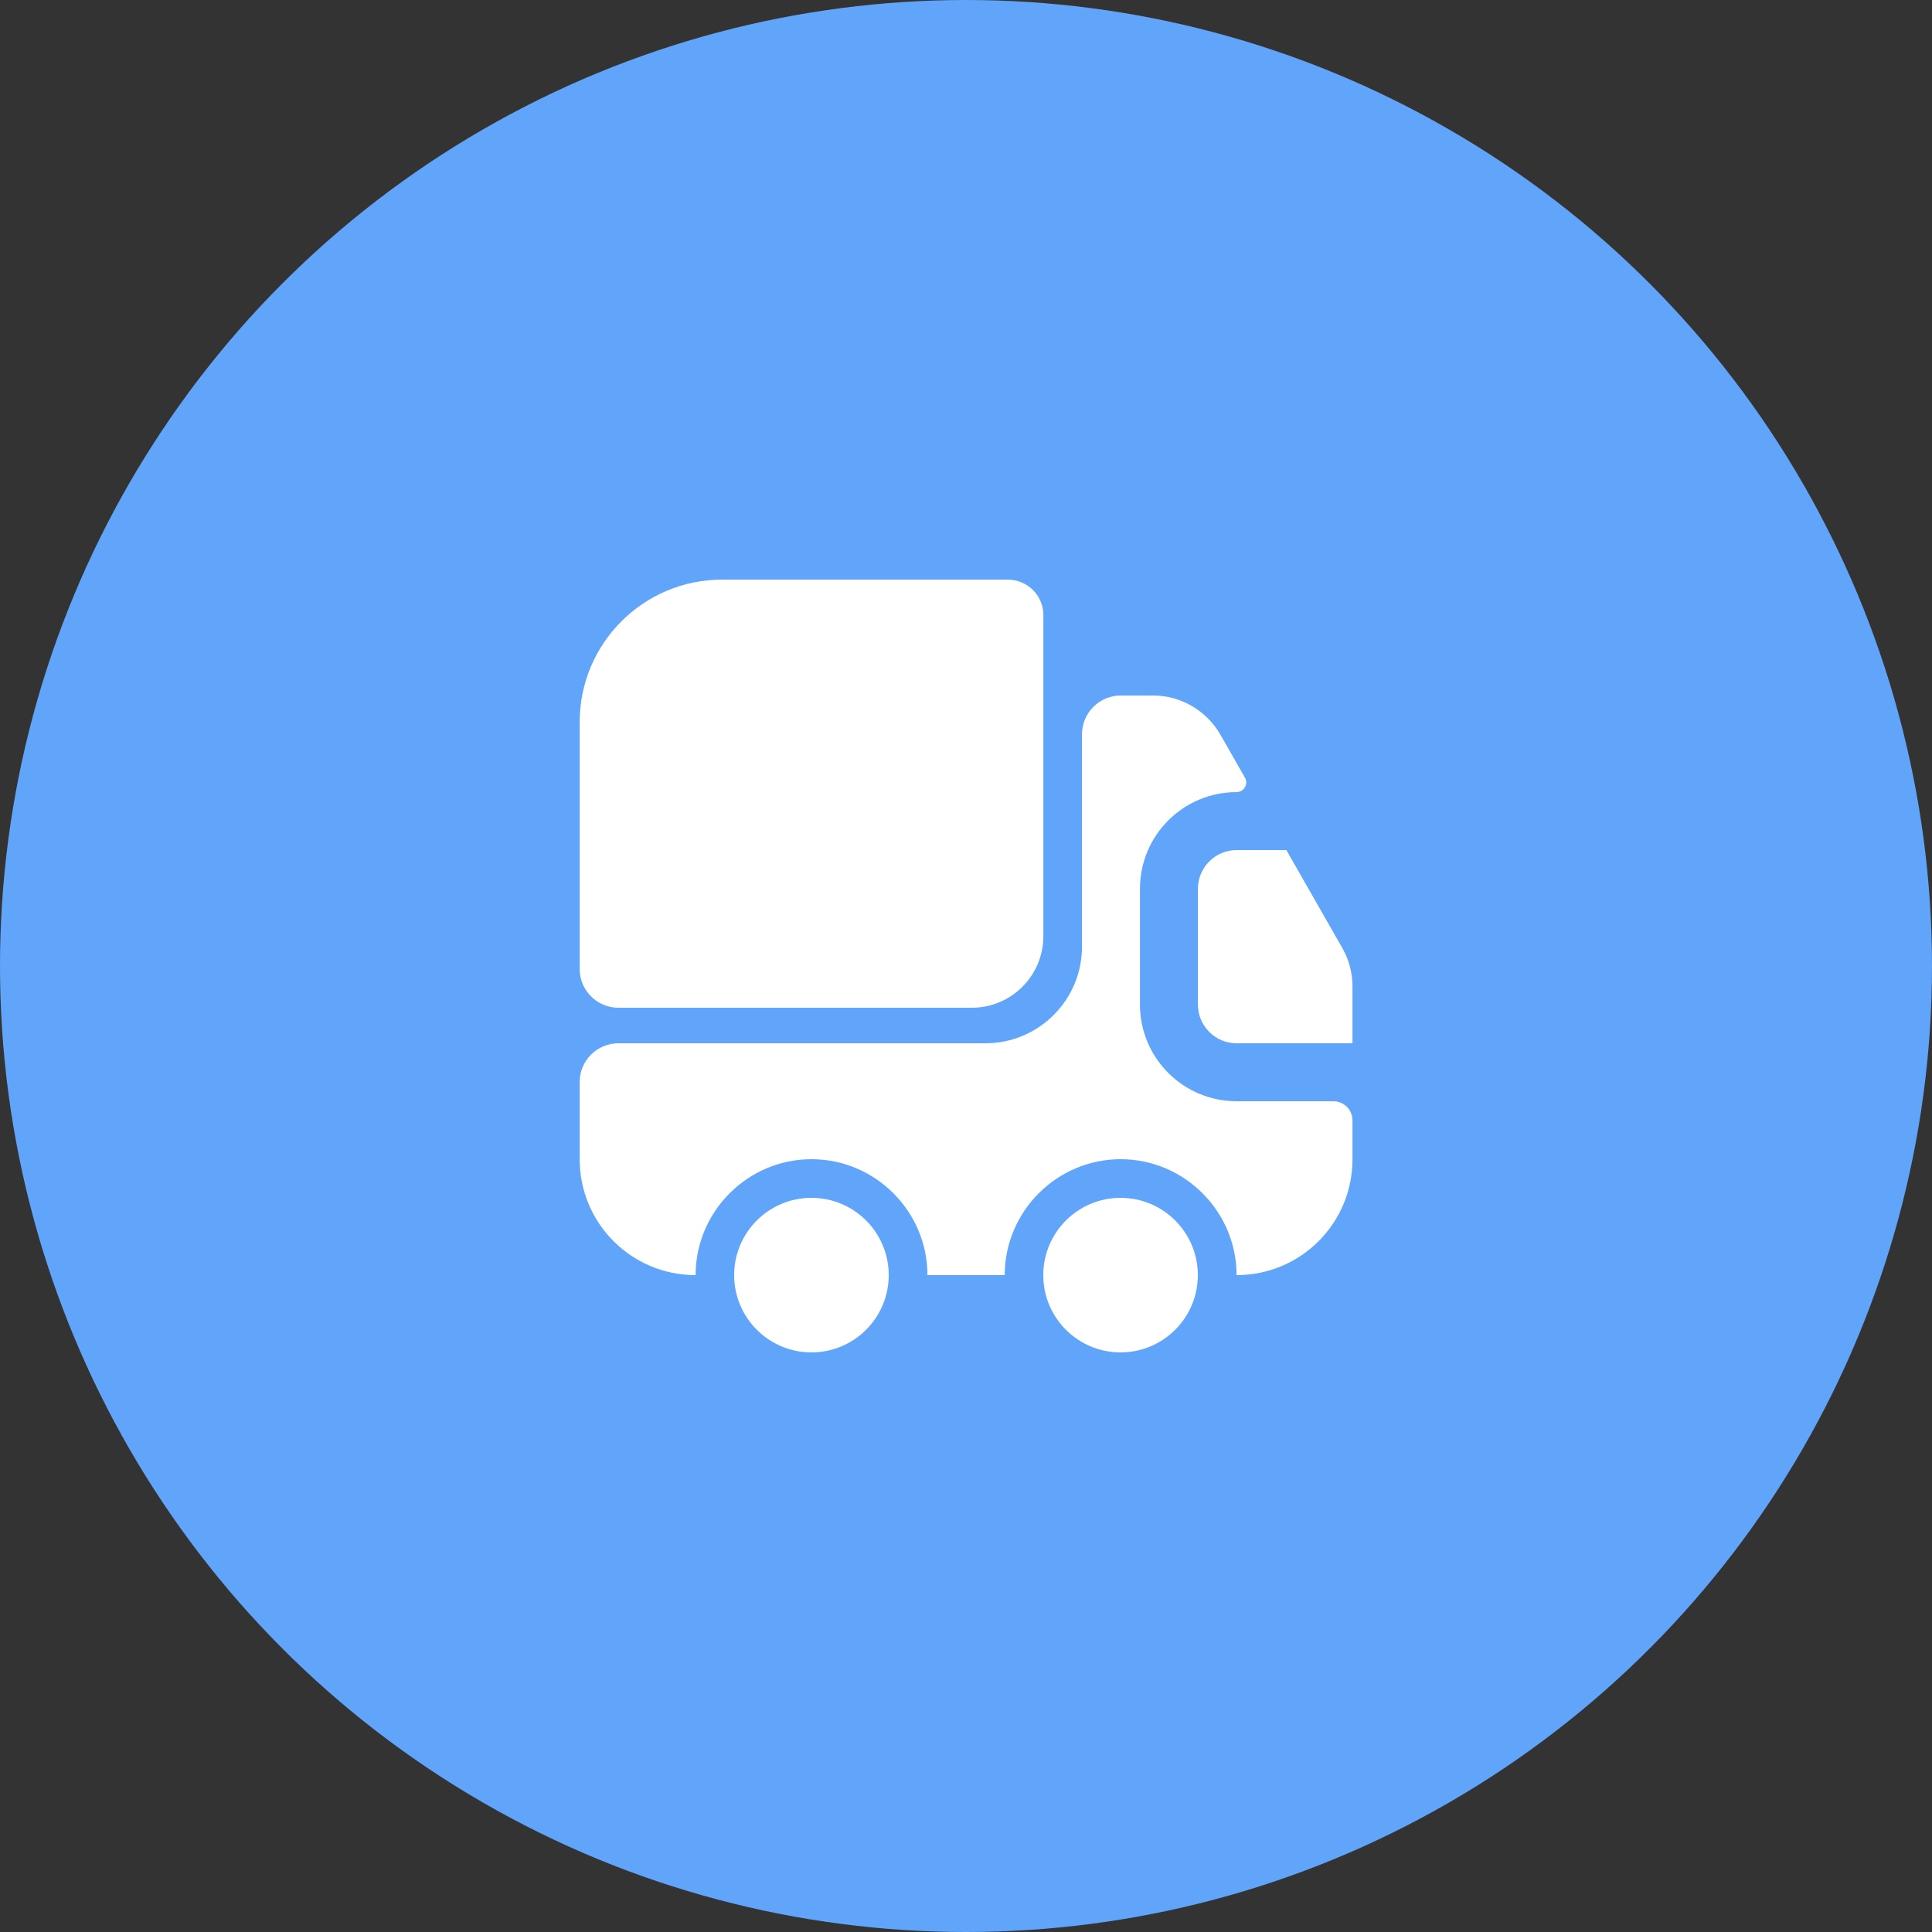 <svg width="48" height="48" viewBox="0 0 48 48" fill="none" xmlns="http://www.w3.org/2000/svg">
<rect x="0" y="0" width="48" height="48" fill="#333333" stroke="none"/>
<circle cx="24" cy="24" r="24" fill="#60A5FA"/>
<path d="M25.922 15.283V23.261C25.922 24.24 25.125 25.037 24.146 25.037H15.362C14.834 25.037 14.402 24.605 14.402 24.077V17.942C14.402 15.984 15.986 14.4 17.945 14.4H25.029C25.529 14.4 25.922 14.794 25.922 15.283Z" fill="white"/>
<path d="M33.122 27.36C33.391 27.36 33.602 27.571 33.602 27.84V28.8C33.602 30.394 32.316 31.68 30.722 31.68C30.722 30.096 29.426 28.8 27.842 28.8C26.258 28.8 24.962 30.096 24.962 31.68H23.042C23.042 30.096 21.746 28.8 20.162 28.8C18.578 28.8 17.282 30.096 17.282 31.68C15.689 31.68 14.402 30.394 14.402 28.8V26.88C14.402 26.352 14.834 25.92 15.362 25.92H24.482C25.807 25.92 26.882 24.845 26.882 23.52V18.24C26.882 17.712 27.314 17.28 27.842 17.28H28.649C29.34 17.28 29.974 17.654 30.319 18.25L30.933 19.325C31.02 19.478 30.905 19.68 30.722 19.68C29.398 19.68 28.322 20.755 28.322 22.08V24.96C28.322 26.285 29.398 27.36 30.722 27.36H33.122Z" fill="white"/>
<path d="M20.16 33.6C21.221 33.6 22.08 32.74 22.08 31.68C22.08 30.62 21.221 29.76 20.16 29.76C19.1 29.76 18.24 30.62 18.24 31.68C18.24 32.74 19.1 33.6 20.16 33.6Z" fill="white"/>
<path d="M27.84 33.6C28.9 33.6 29.76 32.74 29.76 31.68C29.76 30.62 28.9 29.76 27.84 29.76C26.779 29.76 25.92 30.62 25.92 31.68C25.92 32.74 26.779 33.6 27.84 33.6Z" fill="white"/>
<path d="M33.602 24.509V25.92H30.722C30.194 25.92 29.762 25.488 29.762 24.96V22.08C29.762 21.552 30.194 21.12 30.722 21.12H31.96L33.352 23.558C33.515 23.846 33.602 24.173 33.602 24.509Z" fill="white"/>
</svg>
